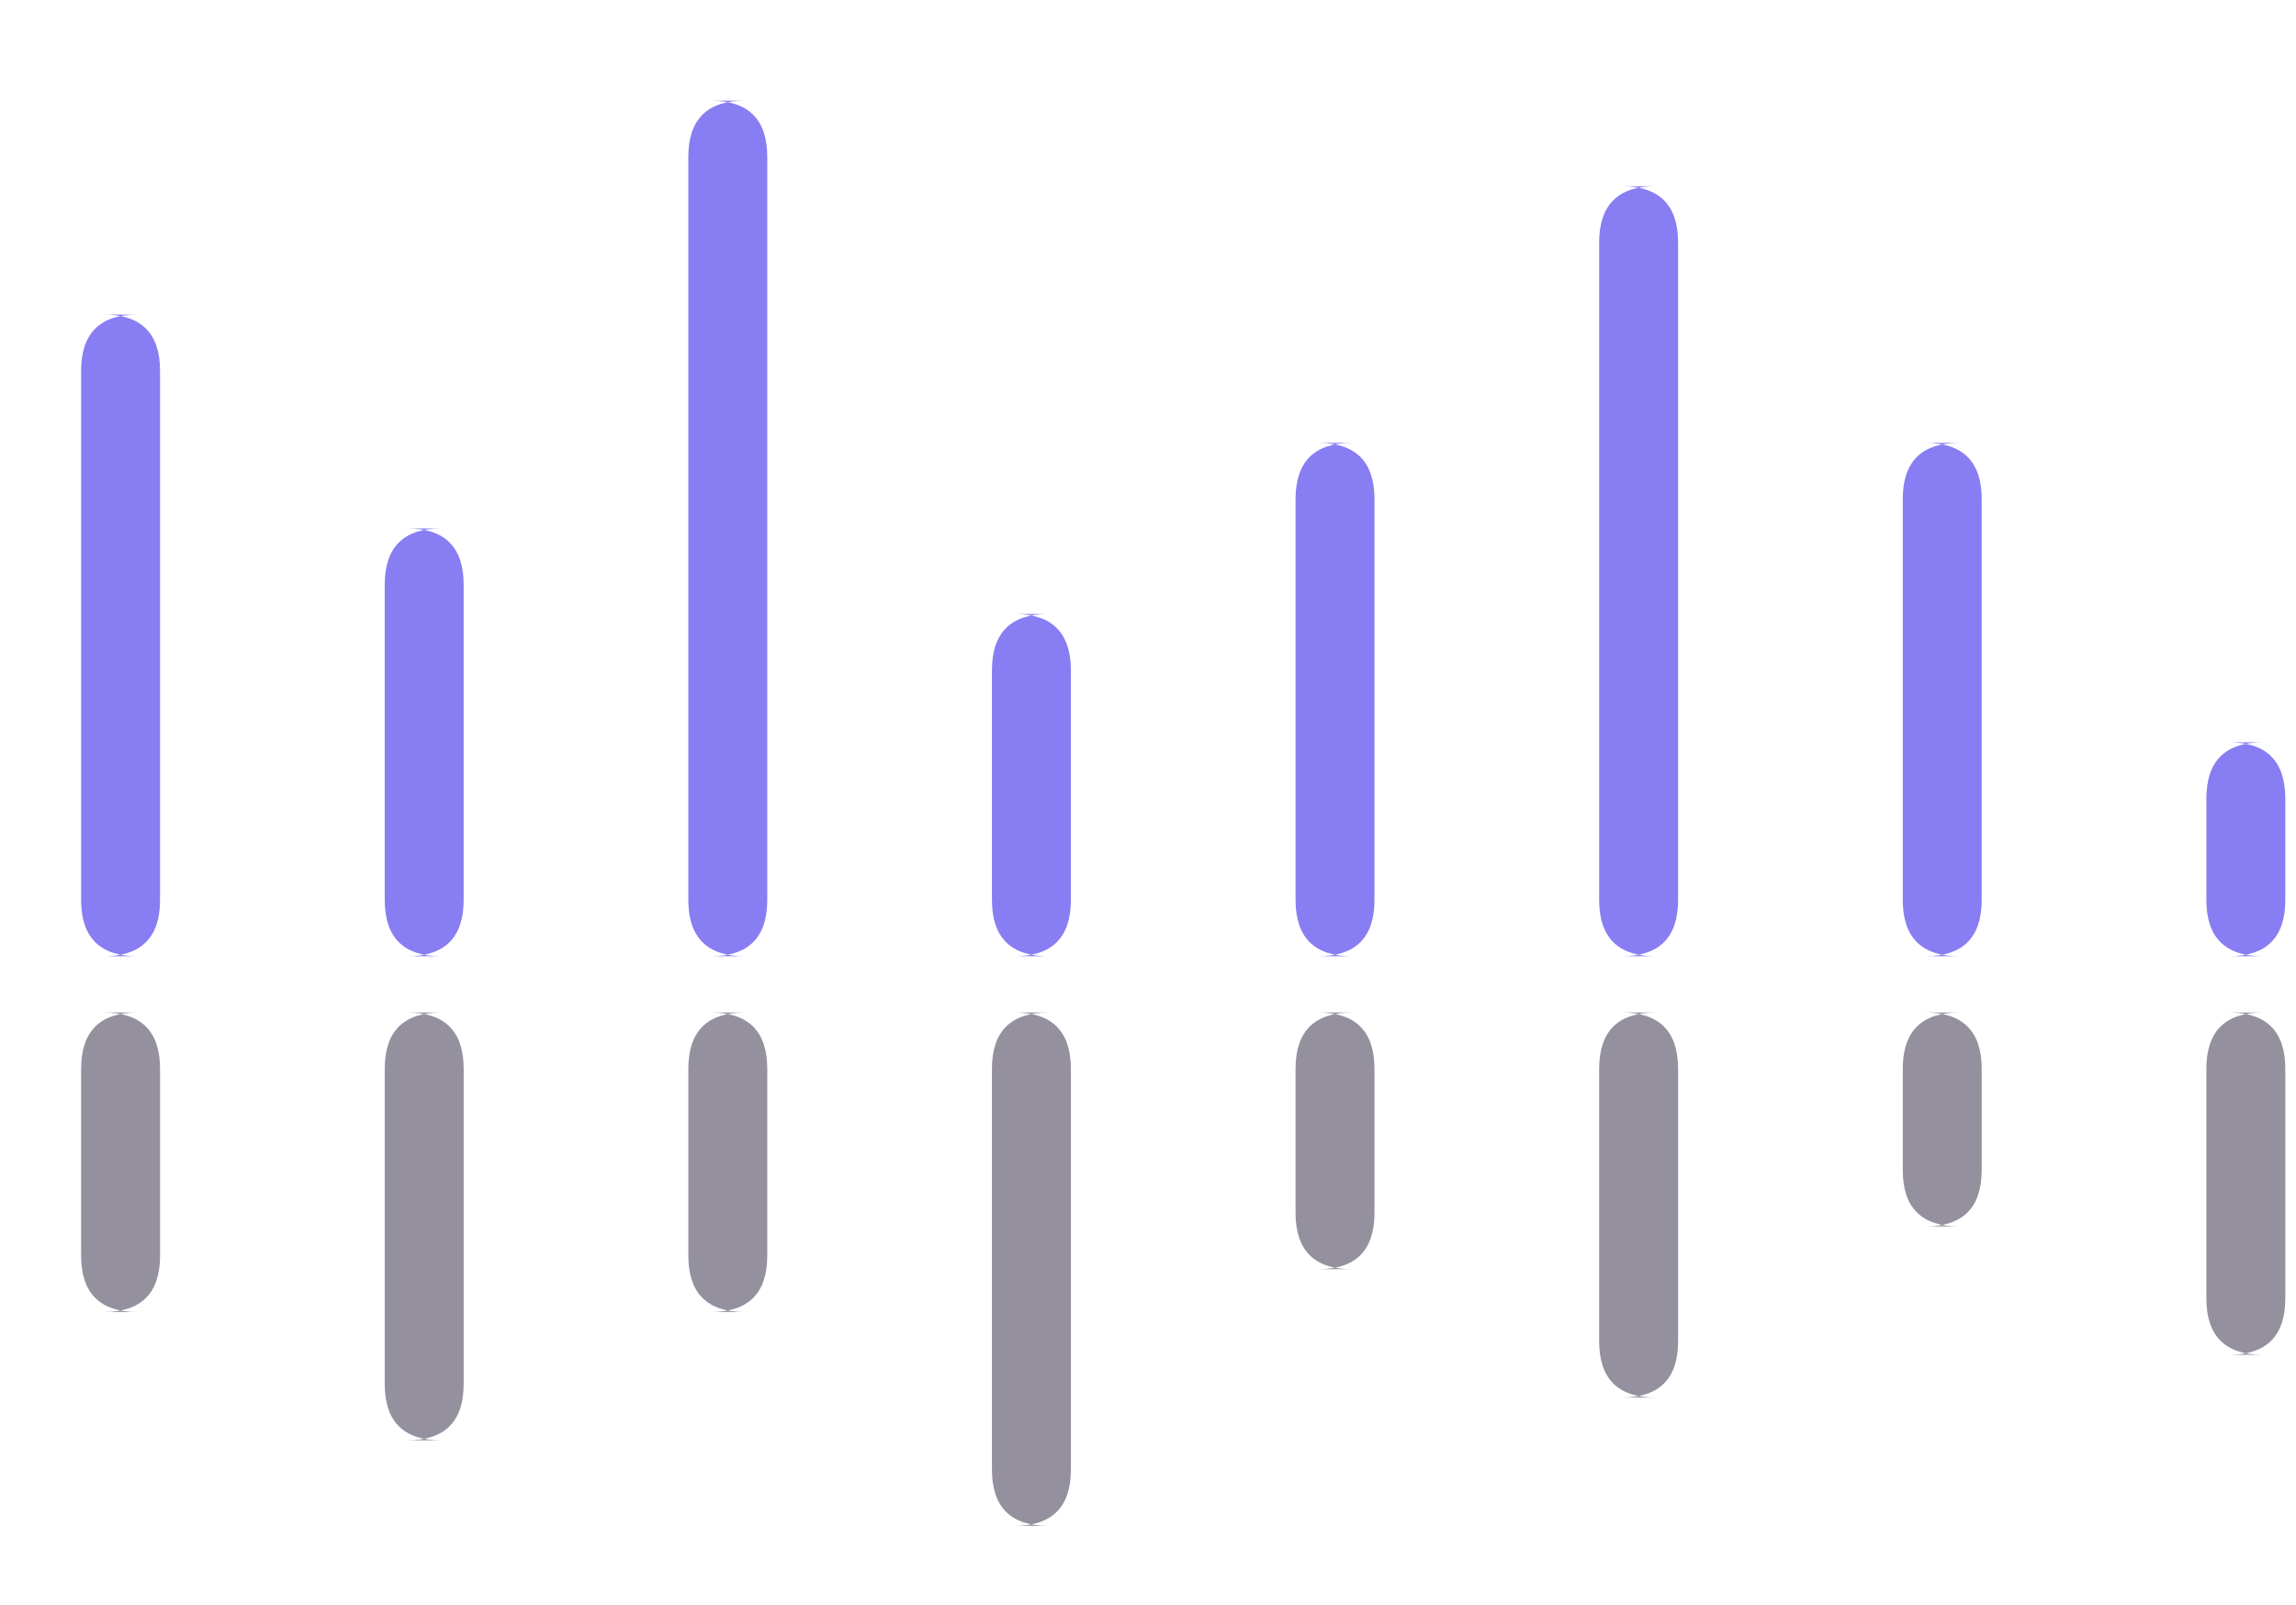 <svg id="SvgjsSvg1145" width="326" height="228" xmlns="http://www.w3.org/2000/svg" version="1.1" xmlns:xlink="http://www.w3.org/1999/xlink" xmlns:svgjs="http://svgjs.dev" class="apexcharts-svg apexcharts-zoomable" xmlns:data="ApexChartsNS" transform="translate(0, 0)" style="background: transparent;"><g id="SvgjsG1147" class="apexcharts-inner apexcharts-graphical" transform="translate(17.122, -10)"><defs id="SvgjsDefs1146"><linearGradient id="SvgjsLinearGradient1150" x1="0" y1="0" x2="0" y2="1"><stop id="SvgjsStop1151" stop-opacity="0.4" stop-color="rgba(216,227,240,0.4)" offset="0"/><stop id="SvgjsStop1152" stop-opacity="0.5" stop-color="rgba(190,209,230,0.5)" offset="1"/><stop id="SvgjsStop1153" stop-opacity="0.5" stop-color="rgba(190,209,230,0.5)" offset="1"/></linearGradient><clipPath id="gridRectMask0j1g2db5"><rect id="SvgjsRect1155" width="332" height="243" x="-15.122" y="0" rx="0" ry="0" opacity="1" stroke-width="0" stroke="none" stroke-dasharray="0" fill="#fff"/></clipPath><clipPath id="forecastMask0j1g2db5"/><clipPath id="nonForecastMask0j1g2db5"/><clipPath id="gridRectMarkerMask0j1g2db5"><rect id="SvgjsRect1156" width="305.756" height="247" x="-2" y="-2" rx="0" ry="0" opacity="1" stroke-width="0" stroke="none" stroke-dasharray="0" fill="#fff"/></clipPath></defs><rect id="SvgjsRect1154" width="0" height="243" x="0" y="0" rx="0" ry="0" opacity="1" stroke-width="0" stroke-dasharray="3" fill="url(#SvgjsLinearGradient1150)" class="apexcharts-xcrosshairs" y2="243" filter="none" fill-opacity="0.9"/><g id="SvgjsG1178" class="apexcharts-xaxis" transform="translate(0, 0)"><g id="SvgjsG1179" class="apexcharts-xaxis-texts-g" transform="translate(0, -4)"/></g><g id="SvgjsG1188" class="apexcharts-grid"><g id="SvgjsG1189" class="apexcharts-gridlines-horizontal" style="display: none;"><line id="SvgjsLine1191" x1="-13.122" y1="0" x2="314.878" y2="0" stroke="#e0e0e0" stroke-dasharray="0" stroke-linecap="butt" class="apexcharts-gridline"/><line id="SvgjsLine1192" x1="-13.122" y1="48.6" x2="314.878" y2="48.6" stroke="#e0e0e0" stroke-dasharray="0" stroke-linecap="butt" class="apexcharts-gridline"/><line id="SvgjsLine1193" x1="-13.122" y1="97.2" x2="314.878" y2="97.2" stroke="#e0e0e0" stroke-dasharray="0" stroke-linecap="butt" class="apexcharts-gridline"/><line id="SvgjsLine1194" x1="-13.122" y1="145.8" x2="314.878" y2="145.8" stroke="#e0e0e0" stroke-dasharray="0" stroke-linecap="butt" class="apexcharts-gridline"/><line id="SvgjsLine1195" x1="-13.122" y1="194.4" x2="314.878" y2="194.4" stroke="#e0e0e0" stroke-dasharray="0" stroke-linecap="butt" class="apexcharts-gridline"/><line id="SvgjsLine1196" x1="-13.122" y1="243" x2="314.878" y2="243" stroke="#e0e0e0" stroke-dasharray="0" stroke-linecap="butt" class="apexcharts-gridline"/></g><g id="SvgjsG1190" class="apexcharts-gridlines-vertical" style="display: none;"/><line id="SvgjsLine1198" x1="0" y1="243" x2="301.756" y2="243" stroke="transparent" stroke-dasharray="0" stroke-linecap="butt"/><line id="SvgjsLine1197" x1="0" y1="1" x2="0" y2="243" stroke="transparent" stroke-dasharray="0" stroke-linecap="butt"/></g><g id="SvgjsG1157" class="apexcharts-bar-series apexcharts-plot-series"><g id="SvgjsG1158" class="apexcharts-series" seriesName="Earning" rel="1" data:realIndex="0"><path id="SvgjsPath1160" d="M-5.604 137.8L-5.604 62.675C-5.604 57.342 -2.937 54.675 2.396 54.675L-2.396 54.675C2.937 54.675 5.604 57.342 5.604 62.675L5.604 62.675L5.604 137.8C5.604 143.133 2.937 145.8 -2.396 145.8C-2.396 145.8 2.396 145.8 2.396 145.8C-2.937 145.8 -5.604 143.133 -5.604 137.8C-5.604 137.8 -5.604 137.8 -5.604 137.8 " fill="rgba(115,103,240,0.85)" fill-opacity="1" stroke-opacity="1" stroke-linecap="round" stroke-width="0" stroke-dasharray="0" class="apexcharts-bar-area" index="0" clip-path="url(#gridRectMask0j1g2db5)" pathTo="M -5.604 137.8L -5.604 62.675Q -5.604 54.675 2.396 54.675L -2.396 54.675Q 5.604 54.675 5.604 62.675L 5.604 62.675L 5.604 137.8Q 5.604 145.8 -2.396 145.8L 2.396 145.8Q -5.604 145.8 -5.604 137.8z" pathFrom="M -5.604 137.8L -5.604 137.8L 5.604 137.8L 5.604 137.8L 5.604 137.8L 5.604 137.8L 5.604 137.8L -5.604 137.8" cy="54.675" cx="5.604" j="0" val="15" barHeight="91.125" barWidth="11.208"/><path id="SvgjsPath1161" d="M37.504 137.8L37.504 93.05C37.504 87.717 40.171 85.05 45.504 85.05L40.712 85.05C46.045 85.05 48.712 87.717 48.712 93.05L48.712 93.05L48.712 137.8C48.712 143.133 46.045 145.8 40.712 145.8C40.712 145.8 45.504 145.8 45.504 145.8C40.171 145.8 37.504 143.133 37.504 137.8C37.504 137.8 37.504 137.8 37.504 137.8 " fill="rgba(115,103,240,0.85)" fill-opacity="1" stroke-opacity="1" stroke-linecap="round" stroke-width="0" stroke-dasharray="0" class="apexcharts-bar-area" index="0" clip-path="url(#gridRectMask0j1g2db5)" pathTo="M 37.504 137.8L 37.504 93.05Q 37.504 85.05 45.504 85.05L 40.712 85.05Q 48.712 85.05 48.712 93.05L 48.712 93.05L 48.712 137.8Q 48.712 145.8 40.712 145.8L 45.504 145.8Q 37.504 145.8 37.504 137.8z" pathFrom="M 37.504 137.8L 37.504 137.8L 48.712 137.8L 48.712 137.8L 48.712 137.8L 48.712 137.8L 48.712 137.8L 37.504 137.8" cy="85.05" cx="48.712" j="1" val="10" barHeight="60.75" barWidth="11.208"/><path id="SvgjsPath1162" d="M80.612 137.8L80.612 32.3C80.612 26.967 83.279 24.3 88.612 24.3L83.82 24.3C89.153 24.3 91.82 26.967 91.82 32.3L91.82 32.3L91.82 137.8C91.82 143.133 89.153 145.8 83.82 145.8C83.82 145.8 88.612 145.8 88.612 145.8C83.279 145.8 80.612 143.133 80.612 137.8C80.612 137.8 80.612 137.8 80.612 137.8 " fill="rgba(115,103,240,0.85)" fill-opacity="1" stroke-opacity="1" stroke-linecap="round" stroke-width="0" stroke-dasharray="0" class="apexcharts-bar-area" index="0" clip-path="url(#gridRectMask0j1g2db5)" pathTo="M 80.612 137.8L 80.612 32.3Q 80.612 24.3 88.612 24.3L 83.82 24.3Q 91.82 24.3 91.82 32.3L 91.82 32.3L 91.82 137.8Q 91.82 145.8 83.82 145.8L 88.612 145.8Q 80.612 145.8 80.612 137.8z" pathFrom="M 80.612 137.8L 80.612 137.8L 91.82 137.8L 91.82 137.8L 91.82 137.8L 91.82 137.8L 91.82 137.8L 80.612 137.8" cy="24.3" cx="91.82" j="2" val="20" barHeight="121.5" barWidth="11.208"/><path id="SvgjsPath1163" d="M123.72 137.8L123.72 105.2C123.72 99.867 126.387 97.2 131.72 97.2L126.928 97.2C132.261 97.2 134.928 99.867 134.928 105.2L134.928 105.2L134.928 137.8C134.928 143.133 132.261 145.8 126.928 145.8C126.928 145.8 131.72 145.8 131.72 145.8C126.387 145.8 123.72 143.133 123.72 137.8C123.72 137.8 123.72 137.8 123.72 137.8 " fill="rgba(115,103,240,0.85)" fill-opacity="1" stroke-opacity="1" stroke-linecap="round" stroke-width="0" stroke-dasharray="0" class="apexcharts-bar-area" index="0" clip-path="url(#gridRectMask0j1g2db5)" pathTo="M 123.72 137.8L 123.72 105.2Q 123.72 97.2 131.72 97.2L 126.928 97.2Q 134.928 97.2 134.928 105.2L 134.928 105.2L 134.928 137.8Q 134.928 145.8 126.928 145.8L 131.72 145.8Q 123.72 145.8 123.72 137.8z" pathFrom="M 123.72 137.8L 123.72 137.8L 134.928 137.8L 134.928 137.8L 134.928 137.8L 134.928 137.8L 134.928 137.8L 123.72 137.8" cy="97.2" cx="134.928" j="3" val="8" barHeight="48.6" barWidth="11.208"/><path id="SvgjsPath1164" d="M166.828 137.8L166.828 80.9C166.828 75.567 169.495 72.9 174.828 72.9L170.036 72.9C175.369 72.9 178.036 75.567 178.036 80.9L178.036 80.9L178.036 137.8C178.036 143.133 175.369 145.8 170.036 145.8C170.036 145.8 174.828 145.8 174.828 145.8C169.495 145.8 166.828 143.133 166.828 137.8C166.828 137.8 166.828 137.8 166.828 137.8 " fill="rgba(115,103,240,0.85)" fill-opacity="1" stroke-opacity="1" stroke-linecap="round" stroke-width="0" stroke-dasharray="0" class="apexcharts-bar-area" index="0" clip-path="url(#gridRectMask0j1g2db5)" pathTo="M 166.828 137.8L 166.828 80.9Q 166.828 72.9 174.828 72.9L 170.036 72.9Q 178.036 72.9 178.036 80.9L 178.036 80.9L 178.036 137.8Q 178.036 145.8 170.036 145.8L 174.828 145.8Q 166.828 145.8 166.828 137.8z" pathFrom="M 166.828 137.8L 166.828 137.8L 178.036 137.8L 178.036 137.8L 178.036 137.8L 178.036 137.8L 178.036 137.8L 166.828 137.8" cy="72.9" cx="178.036" j="4" val="12" barHeight="72.9" barWidth="11.208"/><path id="SvgjsPath1165" d="M209.936 137.8L209.936 44.45C209.936 39.117 212.603 36.45 217.936 36.45L213.144 36.45C218.478 36.45 221.144 39.117 221.144 44.45L221.144 44.45L221.144 137.8C221.144 143.133 218.478 145.8 213.144 145.8C213.144 145.8 217.936 145.8 217.936 145.8C212.603 145.8 209.936 143.133 209.936 137.8C209.936 137.8 209.936 137.8 209.936 137.8 " fill="rgba(115,103,240,0.85)" fill-opacity="1" stroke-opacity="1" stroke-linecap="round" stroke-width="0" stroke-dasharray="0" class="apexcharts-bar-area" index="0" clip-path="url(#gridRectMask0j1g2db5)" pathTo="M 209.936 137.8L 209.936 44.45Q 209.936 36.45 217.936 36.45L 213.144 36.45Q 221.144 36.45 221.144 44.45L 221.144 44.45L 221.144 137.8Q 221.144 145.8 213.144 145.8L 217.936 145.8Q 209.936 145.8 209.936 137.8z" pathFrom="M 209.936 137.8L 209.936 137.8L 221.144 137.8L 221.144 137.8L 221.144 137.8L 221.144 137.8L 221.144 137.8L 209.936 137.8" cy="36.45" cx="221.144" j="5" val="18" barHeight="109.35" barWidth="11.208"/><path id="SvgjsPath1166" d="M253.044 137.8L253.044 80.9C253.044 75.567 255.711 72.9 261.044 72.9L256.252 72.9C261.586 72.9 264.252 75.567 264.252 80.9L264.252 80.9L264.252 137.8C264.252 143.133 261.586 145.8 256.252 145.8C256.252 145.8 261.044 145.8 261.044 145.8C255.711 145.8 253.044 143.133 253.044 137.8C253.044 137.8 253.044 137.8 253.044 137.8 " fill="rgba(115,103,240,0.85)" fill-opacity="1" stroke-opacity="1" stroke-linecap="round" stroke-width="0" stroke-dasharray="0" class="apexcharts-bar-area" index="0" clip-path="url(#gridRectMask0j1g2db5)" pathTo="M 253.044 137.8L 253.044 80.9Q 253.044 72.9 261.044 72.9L 256.252 72.9Q 264.252 72.9 264.252 80.9L 264.252 80.9L 264.252 137.8Q 264.252 145.8 256.252 145.8L 261.044 145.8Q 253.044 145.8 253.044 137.8z" pathFrom="M 253.044 137.8L 253.044 137.8L 264.252 137.8L 264.252 137.8L 264.252 137.8L 264.252 137.8L 264.252 137.8L 253.044 137.8" cy="72.9" cx="264.252" j="6" val="12" barHeight="72.9" barWidth="11.208"/><path id="SvgjsPath1167" d="M296.152 137.8L296.152 123.425C296.152 118.092 298.819 115.425 304.152 115.425L299.36 115.425C304.694 115.425 307.36 118.092 307.36 123.425L307.36 123.425L307.36 137.8C307.36 143.133 304.694 145.8 299.36 145.8C299.36 145.8 304.152 145.8 304.152 145.8C298.819 145.8 296.152 143.133 296.152 137.8C296.152 137.8 296.152 137.8 296.152 137.8 " fill="rgba(115,103,240,0.85)" fill-opacity="1" stroke-opacity="1" stroke-linecap="round" stroke-width="0" stroke-dasharray="0" class="apexcharts-bar-area" index="0" clip-path="url(#gridRectMask0j1g2db5)" pathTo="M 296.152 137.8L 296.152 123.425Q 296.152 115.425 304.152 115.425L 299.36 115.425Q 307.36 115.425 307.36 123.425L 307.36 123.425L 307.36 137.8Q 307.36 145.8 299.36 145.8L 304.152 145.8Q 296.152 145.8 296.152 137.8z" pathFrom="M 296.152 137.8L 296.152 137.8L 307.36 137.8L 307.36 137.8L 307.36 137.8L 307.36 137.8L 307.36 137.8L 296.152 137.8" cy="115.425" cx="307.36" j="7" val="5" barHeight="30.375" barWidth="11.208"/></g><g id="SvgjsG1168" class="apexcharts-series" seriesName="Expense" rel="2" data:realIndex="1"><path id="SvgjsPath1170" d="M-5.604 161.8L-5.604 188.325C-5.604 193.658 -2.937 196.325 2.396 196.325L-2.396 196.325C2.937 196.325 5.604 193.658 5.604 188.325L5.604 188.325L5.604 161.8C5.604 156.467 2.937 153.8 -2.396 153.8C-2.396 153.8 2.396 153.8 2.396 153.8C-2.937 153.8 -5.604 156.467 -5.604 161.8C-5.604 161.8 -5.604 161.8 -5.604 161.8 " fill="rgba(129,125,141,0.85)" fill-opacity="1" stroke-opacity="1" stroke-linecap="round" stroke-width="0" stroke-dasharray="0" class="apexcharts-bar-area" index="1" clip-path="url(#gridRectMask0j1g2db5)" pathTo="M -5.604 161.8L -5.604 188.325Q -5.604 196.325 2.396 196.325L -2.396 196.325Q 5.604 196.325 5.604 188.325L 5.604 188.325L 5.604 161.8Q 5.604 153.8 -2.396 153.8L 2.396 153.8Q -5.604 153.8 -5.604 161.8z" pathFrom="M -5.604 161.8L -5.604 161.8L 5.604 161.8L 5.604 161.8L 5.604 161.8L 5.604 161.8L 5.604 161.8L -5.604 161.8" cy="180.325" cx="5.604" j="0" val="-7" barHeight="-42.525" barWidth="11.208"/><path id="SvgjsPath1171" d="M37.504 161.8L37.504 206.55C37.504 211.883 40.171 214.55 45.504 214.55L40.712 214.55C46.045 214.55 48.712 211.883 48.712 206.55L48.712 206.55L48.712 161.8C48.712 156.467 46.045 153.8 40.712 153.8C40.712 153.8 45.504 153.8 45.504 153.8C40.171 153.8 37.504 156.467 37.504 161.8C37.504 161.8 37.504 161.8 37.504 161.8 " fill="rgba(129,125,141,0.85)" fill-opacity="1" stroke-opacity="1" stroke-linecap="round" stroke-width="0" stroke-dasharray="0" class="apexcharts-bar-area" index="1" clip-path="url(#gridRectMask0j1g2db5)" pathTo="M 37.504 161.8L 37.504 206.55Q 37.504 214.55 45.504 214.55L 40.712 214.55Q 48.712 214.55 48.712 206.55L 48.712 206.55L 48.712 161.8Q 48.712 153.8 40.712 153.8L 45.504 153.8Q 37.504 153.8 37.504 161.8z" pathFrom="M 37.504 161.8L 37.504 161.8L 48.712 161.8L 48.712 161.8L 48.712 161.8L 48.712 161.8L 48.712 161.8L 37.504 161.8" cy="198.55" cx="48.712" j="1" val="-10" barHeight="-60.75" barWidth="11.208"/><path id="SvgjsPath1172" d="M80.612 161.8L80.612 188.325C80.612 193.658 83.279 196.325 88.612 196.325L83.82 196.325C89.153 196.325 91.82 193.658 91.82 188.325L91.82 188.325L91.82 161.8C91.82 156.467 89.153 153.8 83.82 153.8C83.82 153.8 88.612 153.8 88.612 153.8C83.279 153.8 80.612 156.467 80.612 161.8C80.612 161.8 80.612 161.8 80.612 161.8 " fill="rgba(129,125,141,0.85)" fill-opacity="1" stroke-opacity="1" stroke-linecap="round" stroke-width="0" stroke-dasharray="0" class="apexcharts-bar-area" index="1" clip-path="url(#gridRectMask0j1g2db5)" pathTo="M 80.612 161.8L 80.612 188.325Q 80.612 196.325 88.612 196.325L 83.82 196.325Q 91.82 196.325 91.82 188.325L 91.82 188.325L 91.82 161.8Q 91.82 153.8 83.82 153.8L 88.612 153.8Q 80.612 153.8 80.612 161.8z" pathFrom="M 80.612 161.8L 80.612 161.8L 91.82 161.8L 91.82 161.8L 91.82 161.8L 91.82 161.8L 91.82 161.8L 80.612 161.8" cy="180.325" cx="91.82" j="2" val="-7" barHeight="-42.525" barWidth="11.208"/><path id="SvgjsPath1173" d="M123.72 161.8L123.72 218.7C123.72 224.033 126.387 226.7 131.72 226.7L126.928 226.7C132.261 226.7 134.928 224.033 134.928 218.7L134.928 218.7L134.928 161.8C134.928 156.467 132.261 153.8 126.928 153.8C126.928 153.8 131.72 153.8 131.72 153.8C126.387 153.8 123.72 156.467 123.72 161.8C123.72 161.8 123.72 161.8 123.72 161.8 " fill="rgba(129,125,141,0.85)" fill-opacity="1" stroke-opacity="1" stroke-linecap="round" stroke-width="0" stroke-dasharray="0" class="apexcharts-bar-area" index="1" clip-path="url(#gridRectMask0j1g2db5)" pathTo="M 123.72 161.8L 123.72 218.7Q 123.72 226.7 131.72 226.7L 126.928 226.7Q 134.928 226.7 134.928 218.7L 134.928 218.7L 134.928 161.8Q 134.928 153.8 126.928 153.8L 131.72 153.8Q 123.72 153.8 123.72 161.8z" pathFrom="M 123.72 161.8L 123.72 161.8L 134.928 161.8L 134.928 161.8L 134.928 161.8L 134.928 161.8L 134.928 161.8L 123.72 161.8" cy="210.7" cx="134.928" j="3" val="-12" barHeight="-72.9" barWidth="11.208"/><path id="SvgjsPath1174" d="M166.828 161.8L166.828 182.25C166.828 187.583 169.495 190.25 174.828 190.25L170.036 190.25C175.369 190.25 178.036 187.583 178.036 182.25L178.036 182.25L178.036 161.8C178.036 156.467 175.369 153.8 170.036 153.8C170.036 153.8 174.828 153.8 174.828 153.8C169.495 153.8 166.828 156.467 166.828 161.8C166.828 161.8 166.828 161.8 166.828 161.8 " fill="rgba(129,125,141,0.85)" fill-opacity="1" stroke-opacity="1" stroke-linecap="round" stroke-width="0" stroke-dasharray="0" class="apexcharts-bar-area" index="1" clip-path="url(#gridRectMask0j1g2db5)" pathTo="M 166.828 161.8L 166.828 182.25Q 166.828 190.25 174.828 190.25L 170.036 190.25Q 178.036 190.25 178.036 182.25L 178.036 182.25L 178.036 161.8Q 178.036 153.8 170.036 153.8L 174.828 153.8Q 166.828 153.8 166.828 161.8z" pathFrom="M 166.828 161.8L 166.828 161.8L 178.036 161.8L 178.036 161.8L 178.036 161.8L 178.036 161.8L 178.036 161.8L 166.828 161.8" cy="174.25" cx="178.036" j="4" val="-6" barHeight="-36.45" barWidth="11.208"/><path id="SvgjsPath1175" d="M209.936 161.8L209.936 200.475C209.936 205.808 212.603 208.475 217.936 208.475L213.144 208.475C218.478 208.475 221.144 205.808 221.144 200.475L221.144 200.475L221.144 161.8C221.144 156.467 218.478 153.8 213.144 153.8C213.144 153.8 217.936 153.8 217.936 153.8C212.603 153.8 209.936 156.467 209.936 161.8C209.936 161.8 209.936 161.8 209.936 161.8 " fill="rgba(129,125,141,0.85)" fill-opacity="1" stroke-opacity="1" stroke-linecap="round" stroke-width="0" stroke-dasharray="0" class="apexcharts-bar-area" index="1" clip-path="url(#gridRectMask0j1g2db5)" pathTo="M 209.936 161.8L 209.936 200.475Q 209.936 208.475 217.936 208.475L 213.144 208.475Q 221.144 208.475 221.144 200.475L 221.144 200.475L 221.144 161.8Q 221.144 153.8 213.144 153.8L 217.936 153.8Q 209.936 153.8 209.936 161.8z" pathFrom="M 209.936 161.8L 209.936 161.8L 221.144 161.8L 221.144 161.8L 221.144 161.8L 221.144 161.8L 221.144 161.8L 209.936 161.8" cy="192.475" cx="221.144" j="5" val="-9" barHeight="-54.675" barWidth="11.208"/><path id="SvgjsPath1176" d="M253.044 161.8L253.044 176.175C253.044 181.508 255.711 184.175 261.044 184.175L256.252 184.175C261.586 184.175 264.252 181.508 264.252 176.175L264.252 176.175L264.252 161.8C264.252 156.467 261.586 153.8 256.252 153.8C256.252 153.8 261.044 153.8 261.044 153.8C255.711 153.8 253.044 156.467 253.044 161.8C253.044 161.8 253.044 161.8 253.044 161.8 " fill="rgba(129,125,141,0.85)" fill-opacity="1" stroke-opacity="1" stroke-linecap="round" stroke-width="0" stroke-dasharray="0" class="apexcharts-bar-area" index="1" clip-path="url(#gridRectMask0j1g2db5)" pathTo="M 253.044 161.8L 253.044 176.175Q 253.044 184.175 261.044 184.175L 256.252 184.175Q 264.252 184.175 264.252 176.175L 264.252 176.175L 264.252 161.8Q 264.252 153.8 256.252 153.8L 261.044 153.8Q 253.044 153.8 253.044 161.8z" pathFrom="M 253.044 161.8L 253.044 161.8L 264.252 161.8L 264.252 161.8L 264.252 161.8L 264.252 161.8L 264.252 161.8L 253.044 161.8" cy="168.175" cx="264.252" j="6" val="-5" barHeight="-30.375" barWidth="11.208"/><path id="SvgjsPath1177" d="M296.152 161.8L296.152 194.4C296.152 199.733 298.819 202.4 304.152 202.4L299.36 202.4C304.694 202.4 307.36 199.733 307.36 194.4L307.36 194.4L307.36 161.8C307.36 156.467 304.694 153.8 299.36 153.8C299.36 153.8 304.152 153.8 304.152 153.8C298.819 153.8 296.152 156.467 296.152 161.8C296.152 161.8 296.152 161.8 296.152 161.8 " fill="rgba(129,125,141,0.85)" fill-opacity="1" stroke-opacity="1" stroke-linecap="round" stroke-width="0" stroke-dasharray="0" class="apexcharts-bar-area" index="1" clip-path="url(#gridRectMask0j1g2db5)" pathTo="M 296.152 161.8L 296.152 194.4Q 296.152 202.4 304.152 202.4L 299.36 202.4Q 307.36 202.4 307.36 194.4L 307.36 194.4L 307.36 161.8Q 307.36 153.8 299.36 153.8L 304.152 153.8Q 296.152 153.8 296.152 161.8z" pathFrom="M 296.152 161.8L 296.152 161.8L 307.36 161.8L 307.36 161.8L 307.36 161.8L 307.36 161.8L 307.36 161.8L 296.152 161.8" cy="186.4" cx="307.36" j="7" val="-8" barHeight="-48.6" barWidth="11.208"/></g><g id="SvgjsG1159" class="apexcharts-datalabels" data:realIndex="0"/><g id="SvgjsG1169" class="apexcharts-datalabels" data:realIndex="1"/></g><line id="SvgjsLine1199" x1="-13.122" y1="0" x2="314.878" y2="0" stroke="#b6b6b6" stroke-dasharray="0" stroke-width="1" stroke-linecap="butt" class="apexcharts-ycrosshairs"/><line id="SvgjsLine1200" x1="-13.122" y1="0" x2="314.878" y2="0" stroke-dasharray="0" stroke-width="0" stroke-linecap="butt" class="apexcharts-ycrosshairs-hidden"/><g id="SvgjsG1201" class="apexcharts-yaxis-annotations"/><g id="SvgjsG1202" class="apexcharts-xaxis-annotations"/><g id="SvgjsG1203" class="apexcharts-point-annotations"/><rect id="SvgjsRect1204" width="0" height="0" x="0" y="0" rx="0" ry="0" opacity="1" stroke-width="0" stroke="none" stroke-dasharray="0" fill="#fefefe" class="apexcharts-zoom-rect"/><rect id="SvgjsRect1205" width="0" height="0" x="0" y="0" rx="0" ry="0" opacity="1" stroke-width="0" stroke="none" stroke-dasharray="0" fill="#fefefe" class="apexcharts-selection-rect"/></g><g id="SvgjsG1186" class="apexcharts-yaxis" rel="0" transform="translate(-8, 0)"><g id="SvgjsG1187" class="apexcharts-yaxis-texts-g"/></g><g id="SvgjsG1148" class="apexcharts-annotations"/></svg>